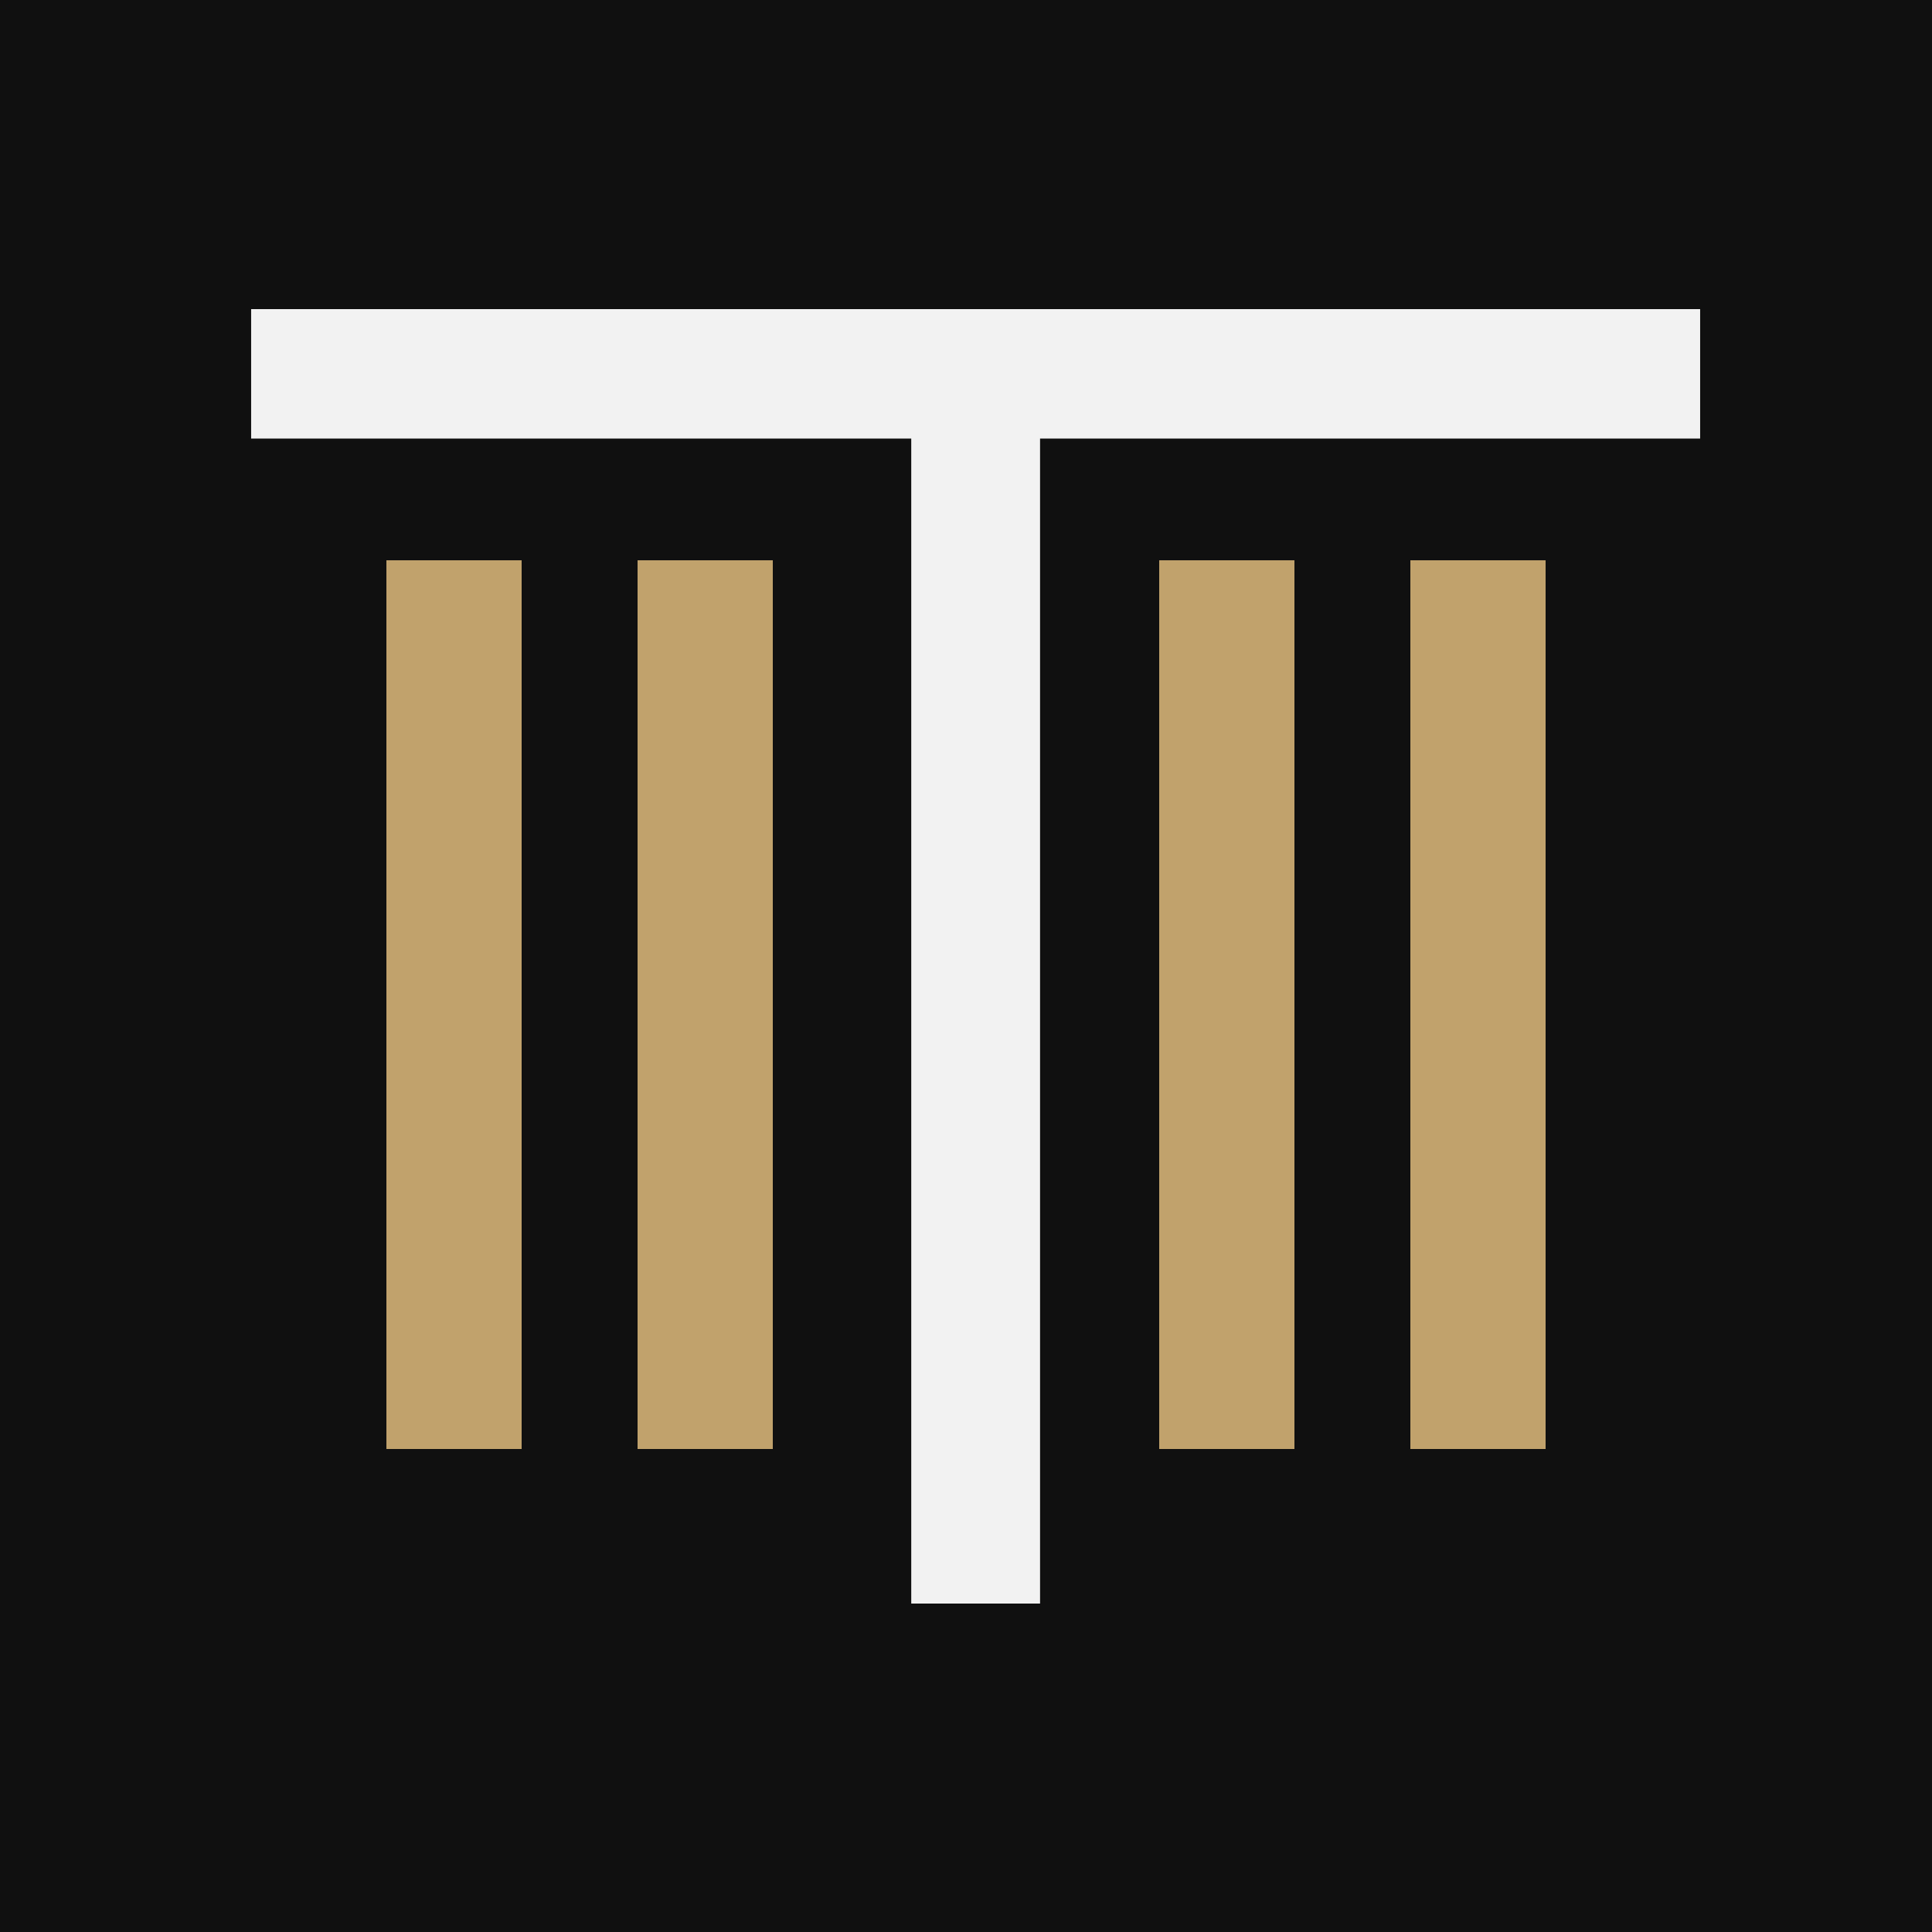 <svg height="100" viewBox="0 0 100 100" width="100" xmlns="http://www.w3.org/2000/svg"><g fill="none" fill-rule="evenodd"><path d="m0 0h100v100h-100z" fill="#101010"/><path d="m53.833 22.7v60.3h-6.667v-60.3h-34.167v-6.7h75v6.7z" fill="#f2f2f2"/><g fill="#c1a26c"><path d="m33 29h7v46h-7z"/><path d="m73 29h7v46h-7z"/><path d="m20 29h7v46h-7z"/><path d="m60 29h7v46h-7z"/></g></g></svg>